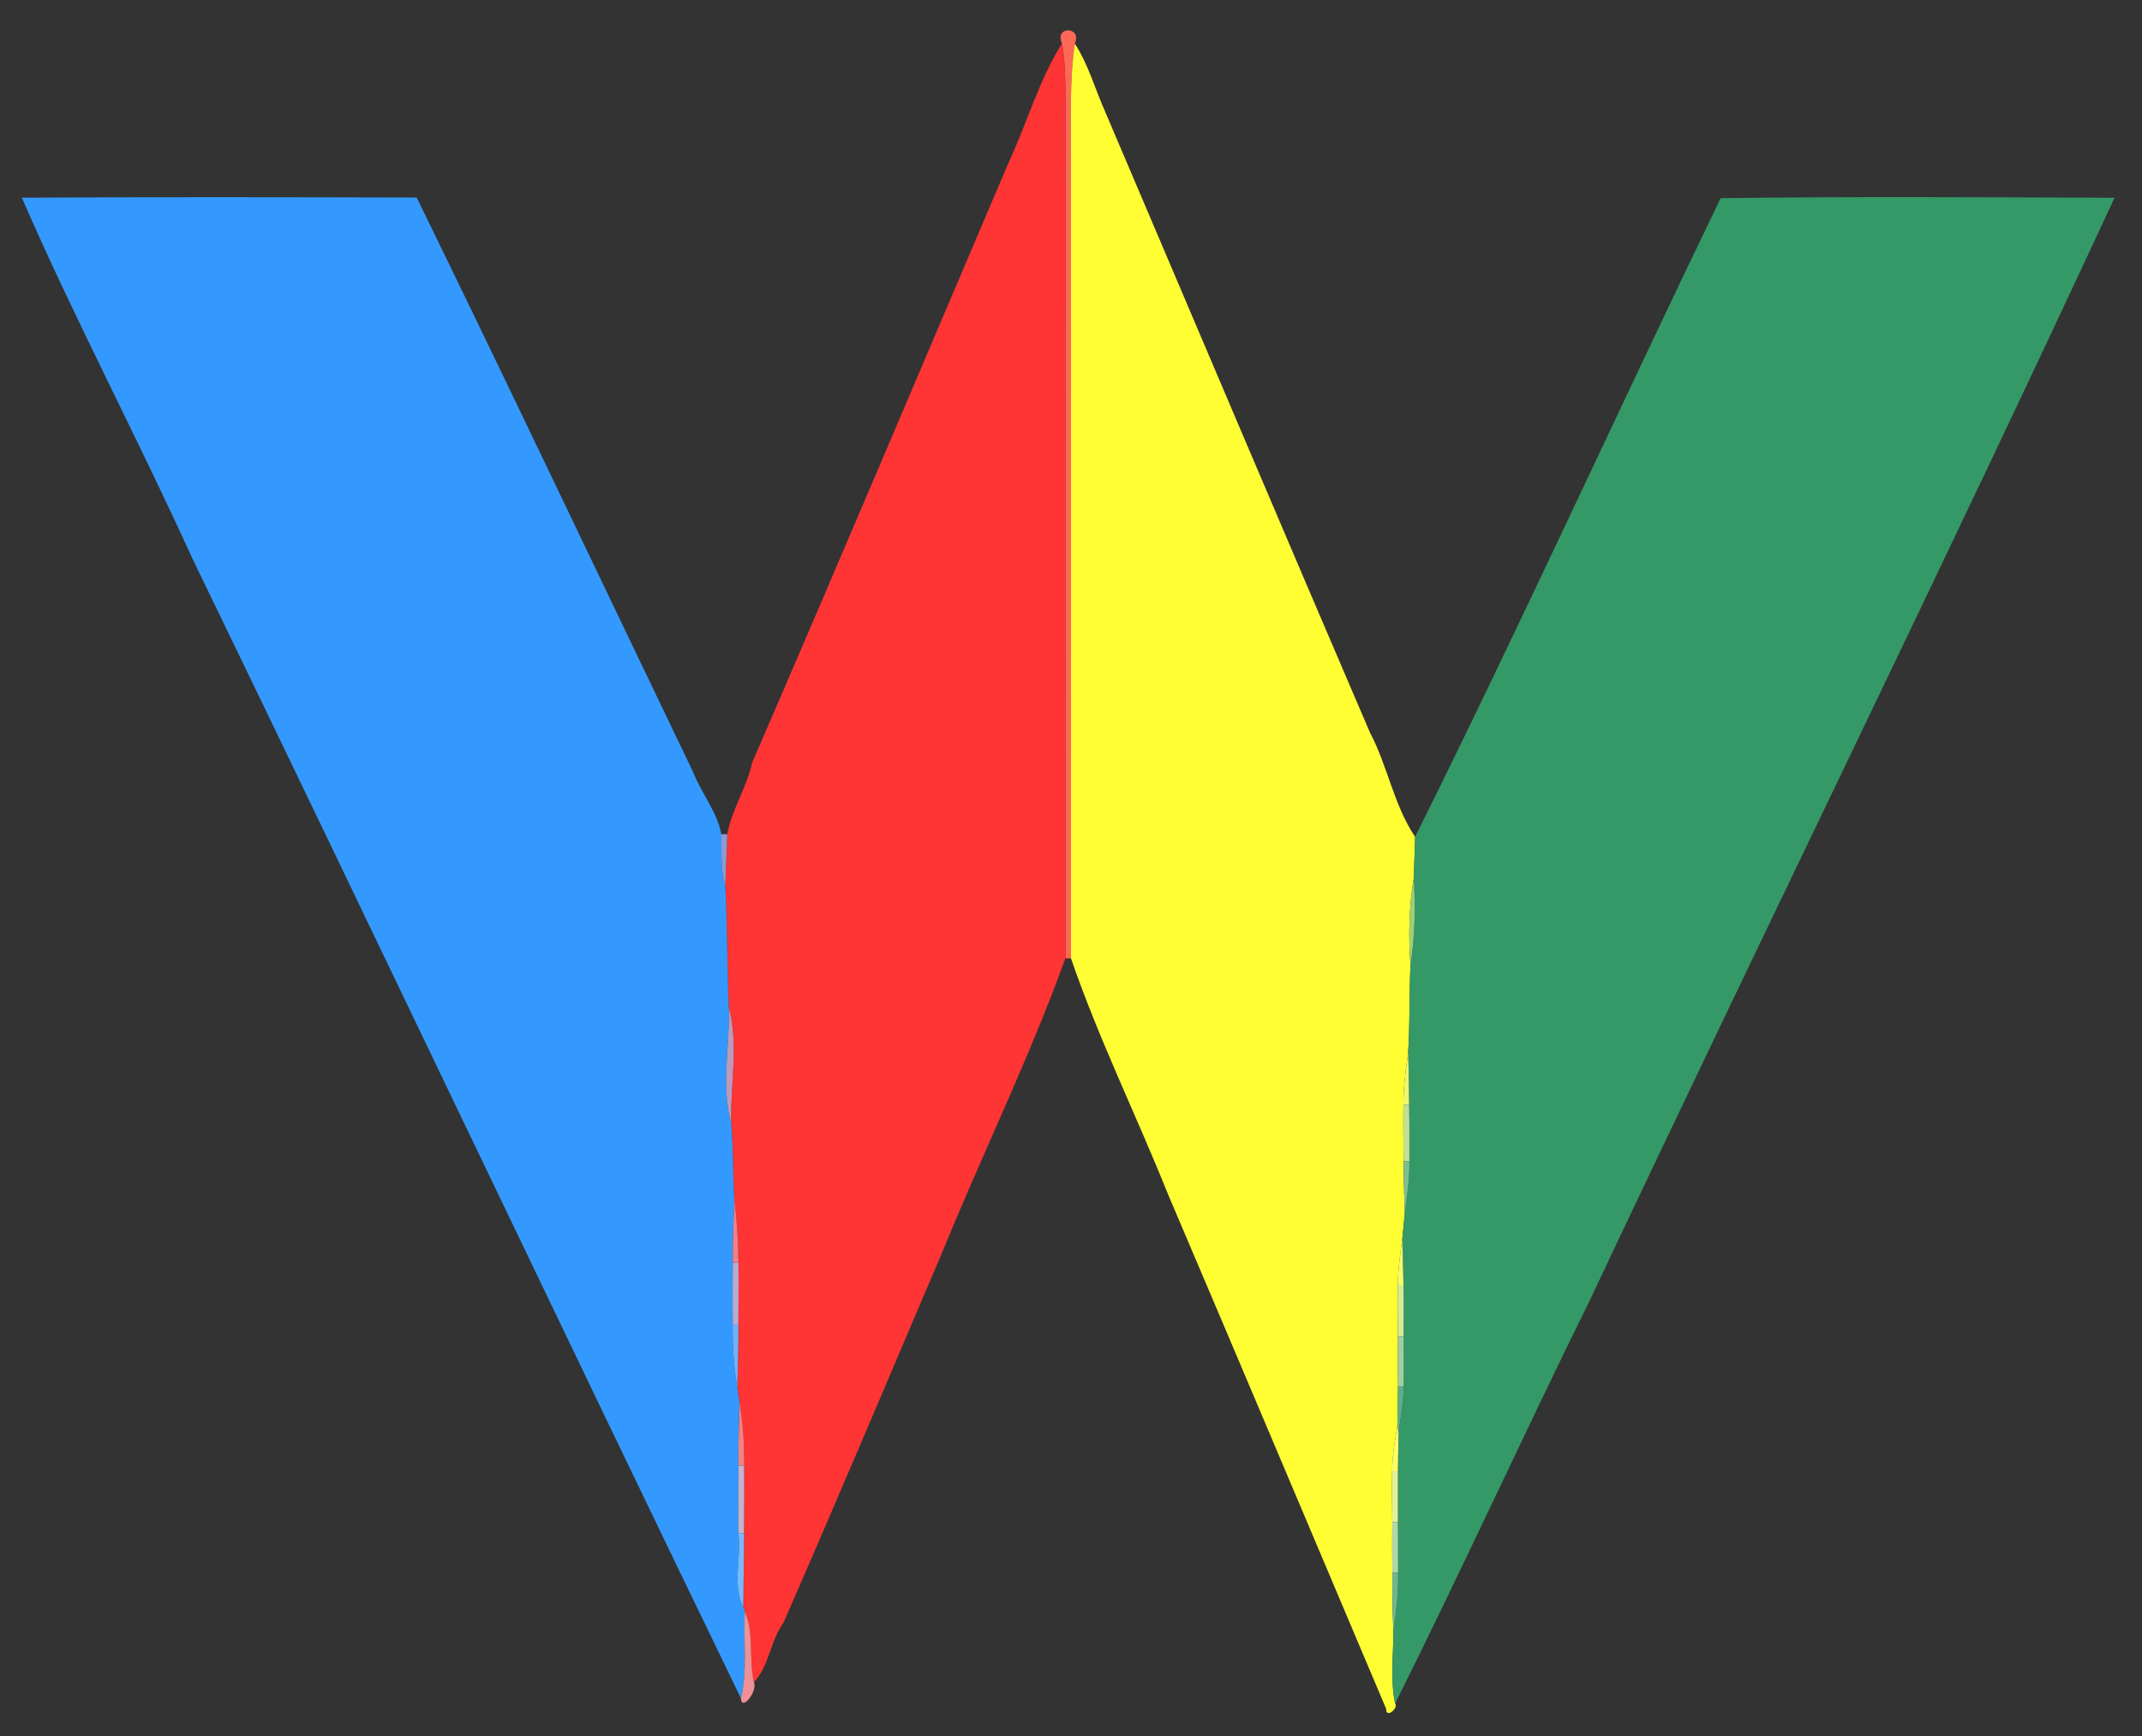 <?xml version="1.0" encoding="UTF-8" ?>
<!DOCTYPE svg PUBLIC "-//W3C//DTD SVG 1.1//EN" "http://www.w3.org/Graphics/SVG/1.1/DTD/svg11.dtd">
<svg width="380pt" height="308pt" viewBox="0 0 380 308" version="1.1" xmlns="http://www.w3.org/2000/svg">
<rect x="0" y="0" width="380" height="308" fill="#333333" stroke="none"/>
<g id="#be323eff">
</g>
<g id="#fe6856ff">
<path fill="#fe6856" opacity="1.00" d=" M 188.41 7.72 C 186.94 4.61 192.01 4.58 190.68 7.74 C 189.70 14.45 190.03 21.25 189.98 28.00 C 190.03 75.34 189.98 122.67 190.00 170.01 L 189.00 170.01 C 189.02 121.34 188.96 72.67 189.03 24.00 C 188.90 18.58 189.31 13.09 188.41 7.72 Z" />
</g>
<g id="#ff3434ff">
<path fill="#ff3434" opacity="1.00" d=" M 188.41 7.72 C 189.31 13.09 188.90 18.58 189.03 24.00 C 188.96 72.67 189.02 121.34 189.00 170.01 C 182.63 187.66 174.27 204.70 167.16 222.13 C 157.80 244.09 148.51 266.11 138.94 287.97 C 136.61 291.13 136.48 295.54 133.75 298.39 C 132.80 294.29 133.85 289.77 132.15 285.87 L 131.86 285.14 C 131.89 280.75 132.01 276.38 131.99 272.00 C 132.03 267.99 132.04 263.99 132.02 259.99 C 132.09 256.22 131.82 252.49 131.19 248.79 C 131.09 248.14 130.91 246.86 130.81 246.21 C 130.87 242.46 131.04 238.74 130.99 235.00 C 131.00 231.31 131.07 227.66 131.00 223.99 C 130.98 220.24 130.74 216.50 130.27 212.78 C 130.02 208.27 130.10 203.75 129.72 199.26 C 129.53 192.46 131.08 185.41 129.31 178.74 C 128.95 171.58 129.06 164.41 128.67 157.26 C 128.78 154.15 128.93 151.07 129.02 147.98 C 129.82 143.58 132.49 139.71 133.42 135.31 C 148.75 99.96 163.77 64.39 178.89 28.93 C 182.18 21.92 184.25 14.29 188.41 7.72 Z" />
</g>
<g id="#fffe33ff">
<path fill="#fffe33" opacity="1.00" d=" M 189.98 28.00 C 190.03 21.25 189.70 14.45 190.68 7.74 C 193.11 11.50 194.29 15.87 196.11 19.93 C 211.75 56.62 227.31 93.34 243.05 129.98 C 246.20 135.94 247.26 142.83 251.05 148.45 C 250.98 150.89 250.90 153.33 250.80 155.78 C 249.94 160.87 249.85 166.07 250.22 171.22 C 250.00 176.40 250.13 181.60 249.81 186.79 C 249.36 189.83 248.94 192.91 248.97 196.00 C 248.93 199.32 248.96 202.67 249.01 206.00 C 249.02 209.05 249.10 212.15 249.22 215.22 C 249.07 216.74 248.92 218.26 248.77 219.79 C 248.39 222.49 248.00 225.24 247.98 227.99 C 247.91 230.97 247.97 234.00 248.00 237.00 C 247.97 239.98 248.00 243.01 248.01 246.01 C 247.99 247.74 247.93 251.19 247.90 252.92 C 247.46 255.57 246.98 258.28 246.98 261.00 C 246.91 263.97 246.97 267.00 247.00 270.00 C 246.97 272.98 246.97 276.00 247.01 279.00 C 246.98 282.39 247.04 285.82 247.19 289.22 C 247.22 293.51 246.61 297.94 247.50 302.20 C 248.15 302.99 245.84 304.96 245.91 303.13 C 233.01 272.70 220.18 242.25 207.21 211.85 C 201.60 197.86 194.88 184.22 190.00 170.01 C 189.98 122.67 190.03 75.34 189.98 28.00 Z" />
</g>
<g id="#3499ffff">
<path fill="#3499ff" opacity="1.00" d=" M 3.87 35.07 C 27.22 34.93 50.57 34.98 73.92 35.04 C 90.49 68.92 106.63 103.02 122.99 137.01 C 124.41 140.73 127.26 144.04 127.97 147.99 C 128.03 151.07 127.77 154.25 128.67 157.26 C 129.06 164.41 128.95 171.58 129.31 178.74 C 129.49 185.52 127.86 192.60 129.72 199.26 C 130.10 203.75 130.02 208.27 130.27 212.78 C 130.14 216.51 129.96 220.26 130.00 224.00 C 129.98 227.66 129.95 231.34 129.99 235.01 C 129.91 238.77 130.18 242.50 130.81 246.21 C 130.91 246.86 131.09 248.14 131.19 248.79 C 131.11 252.51 130.97 256.27 131.01 260.00 C 130.98 264.00 130.97 268.00 130.99 272.00 C 131.55 276.28 129.87 281.09 131.86 285.14 L 132.15 285.87 C 131.83 290.96 132.68 296.23 131.44 301.25 C 98.80 233.90 66.71 166.31 34.08 98.97 C 24.34 77.53 13.26 56.65 3.87 35.07 Z" />
</g>
<g id="#349967ff">
<path fill="#349967" opacity="1.00" d=" M 305.25 35.15 C 328.54 34.85 351.84 34.99 375.13 35.08 C 344.68 100.66 312.74 165.56 281.90 230.96 C 270.21 254.61 259.29 278.60 247.50 302.20 C 246.61 297.94 247.22 293.51 247.19 289.22 C 247.70 285.82 248.11 282.43 248.03 279.00 C 248.02 275.98 248.03 273.00 247.99 270.00 C 247.98 266.97 248.01 264.00 247.99 260.99 C 248.01 259.26 248.07 255.81 248.10 254.08 C 248.49 251.38 249.02 248.73 249.02 246.00 C 249.05 242.98 249.04 240.00 249.00 237.00 C 248.99 233.98 249.05 231.01 248.98 228.01 C 248.92 225.26 248.85 222.52 248.77 219.79 C 248.92 218.26 249.07 216.74 249.22 215.22 C 249.62 212.15 250.07 209.10 250.03 206.00 C 250.03 202.65 250.05 199.34 249.98 196.00 C 249.94 192.91 249.92 189.86 249.81 186.79 C 250.13 181.60 250.00 176.40 250.22 171.22 C 251.03 166.11 251.14 160.93 250.80 155.78 C 250.90 153.33 250.98 150.89 251.05 148.45 C 269.69 110.97 287.04 72.85 305.25 35.15 Z" />
</g>
<g id="#8e9ad3ff">
<path fill="#8e9ad3" opacity="1.00" d=" M 127.97 147.99 L 129.02 147.98 C 128.93 151.07 128.78 154.15 128.67 157.26 C 127.77 154.25 128.03 151.07 127.97 147.99 Z" />
</g>
<g id="#9fcf77ff">
<path fill="#9fcf77" opacity="1.00" d=" M 250.22 171.22 C 249.85 166.07 249.94 160.87 250.80 155.78 C 251.14 160.93 251.03 166.11 250.22 171.22 Z" />
</g>
<g id="#bd9abbff">
<path fill="#bd9abb" opacity="1.00" d=" M 129.31 178.74 C 131.08 185.41 129.53 192.46 129.72 199.26 C 127.86 192.60 129.49 185.52 129.31 178.74 Z" />
</g>
<g id="#eef66dff">
<path fill="#eef66d" opacity="1.00" d=" M 248.97 196.00 C 248.94 192.91 249.36 189.83 249.81 186.79 C 249.92 189.86 249.94 192.91 249.98 196.00 L 248.97 196.00 Z" />
</g>
<g id="#c2e094ff">
<path fill="#c2e094" opacity="1.00" d=" M 248.97 196.00 L 249.98 196.00 C 250.05 199.34 250.03 202.65 250.03 206.00 L 249.01 206.00 C 248.96 202.67 248.93 199.32 248.97 196.00 Z" />
</g>
<g id="#7ebe92ff">
<path fill="#7ebe92" opacity="1.00" d=" M 249.01 206.00 L 250.03 206.00 C 250.07 209.10 249.62 212.15 249.22 215.22 C 249.10 212.15 249.02 209.05 249.01 206.00 Z" />
</g>
<g id="#ed818aff">
<path fill="#ed818a" opacity="1.00" d=" M 130.27 212.78 C 130.74 216.50 130.98 220.24 131.00 223.99 L 130.00 224.00 C 129.96 220.26 130.14 216.51 130.27 212.78 Z" />
</g>
<g id="#f8fb6aff">
<path fill="#f8fb6a" opacity="1.00" d=" M 247.98 227.99 C 248.00 225.24 248.39 222.49 248.77 219.79 C 248.85 222.52 248.92 225.26 248.98 228.01 L 247.98 227.99 Z" />
</g>
<g id="#b7acd0ff">
<path fill="#b7acd0" opacity="1.00" d=" M 130.00 224.00 L 131.00 223.99 C 131.07 227.66 131.00 231.31 130.99 235.00 L 129.99 235.01 C 129.95 231.34 129.98 227.66 130.00 224.00 Z" />
</g>
<g id="#d7eb93ff">
<path fill="#d7eb93" opacity="1.00" d=" M 247.98 227.99 L 248.98 228.01 C 249.05 231.01 248.99 233.98 249.00 237.00 L 248.00 237.00 C 247.97 234.00 247.91 230.97 247.98 227.99 Z" />
</g>
<g id="#70b1f9ff">
<path fill="#70b1f9" opacity="1.00" d=" M 129.99 235.01 L 130.99 235.00 C 131.04 238.74 130.87 242.46 130.81 246.21 C 130.18 242.50 129.91 238.77 129.99 235.01 Z" />
</g>
<g id="#9fcfa0ff">
<path fill="#9fcfa0" opacity="1.00" d=" M 248.00 237.00 L 249.00 237.00 C 249.04 240.00 249.05 242.98 249.02 246.00 L 248.01 246.01 C 248.00 243.01 247.97 239.98 248.00 237.00 Z" />
</g>
<g id="#5faf86ff">
<path fill="#5faf86" opacity="1.00" d=" M 248.01 246.01 L 249.02 246.00 C 249.02 248.73 248.49 251.38 248.10 254.08 L 247.90 252.92 C 247.93 251.19 247.99 247.74 248.01 246.01 Z" />
</g>
<g id="#f77e82ff">
<path fill="#f77e82" opacity="1.00" d=" M 131.19 248.79 C 131.82 252.49 132.09 256.22 132.02 259.99 L 131.01 260.00 C 130.97 256.27 131.11 252.51 131.19 248.79 Z" />
</g>
<g id="#fdfe69ff">
<path fill="#fdfe69" opacity="1.00" d=" M 246.98 261.00 C 246.98 258.28 247.46 255.57 247.90 252.92 L 248.10 254.08 C 248.07 255.81 248.01 259.26 247.99 260.99 L 246.98 261.00 Z" />
</g>
<g id="#c7b2ceff">
<path fill="#c7b2ce" opacity="1.00" d=" M 131.01 260.00 L 132.02 259.99 C 132.04 263.99 132.03 267.99 131.99 272.00 L 130.99 272.00 C 130.97 268.00 130.98 264.00 131.01 260.00 Z" />
</g>
<g id="#e3f196ff">
<path fill="#e3f196" opacity="1.00" d=" M 246.98 261.00 L 247.99 260.99 C 248.01 264.00 247.98 266.97 247.99 270.00 L 247.00 270.00 C 246.97 267.00 246.91 263.97 246.98 261.00 Z" />
</g>
<g id="#b0d7a9ff">
<path fill="#b0d7a9" opacity="1.00" d=" M 247.00 270.00 L 247.99 270.00 C 248.03 273.00 248.02 275.98 248.03 279.00 L 247.01 279.00 C 246.97 276.00 246.97 272.98 247.00 270.00 Z" />
</g>
<g id="#7ab9fbff">
<path fill="#7ab9fb" opacity="1.00" d=" M 130.99 272.00 L 131.99 272.00 C 132.01 276.38 131.89 280.75 131.86 285.14 C 129.87 281.09 131.55 276.28 130.99 272.00 Z" />
</g>
<g id="#6db691ff">
<path fill="#6db691" opacity="1.00" d=" M 247.01 279.00 L 248.03 279.00 C 248.11 282.43 247.70 285.82 247.19 289.22 C 247.04 285.82 246.98 282.39 247.01 279.00 Z" />
</g>
<g id="#f09095ff">
<path fill="#f09095" opacity="1.00" d=" M 132.15 285.87 C 133.85 289.77 132.80 294.29 133.75 298.39 C 134.47 299.96 131.54 303.72 131.44 301.25 C 132.68 296.23 131.83 290.96 132.15 285.87 Z" />
</g>
</svg>
